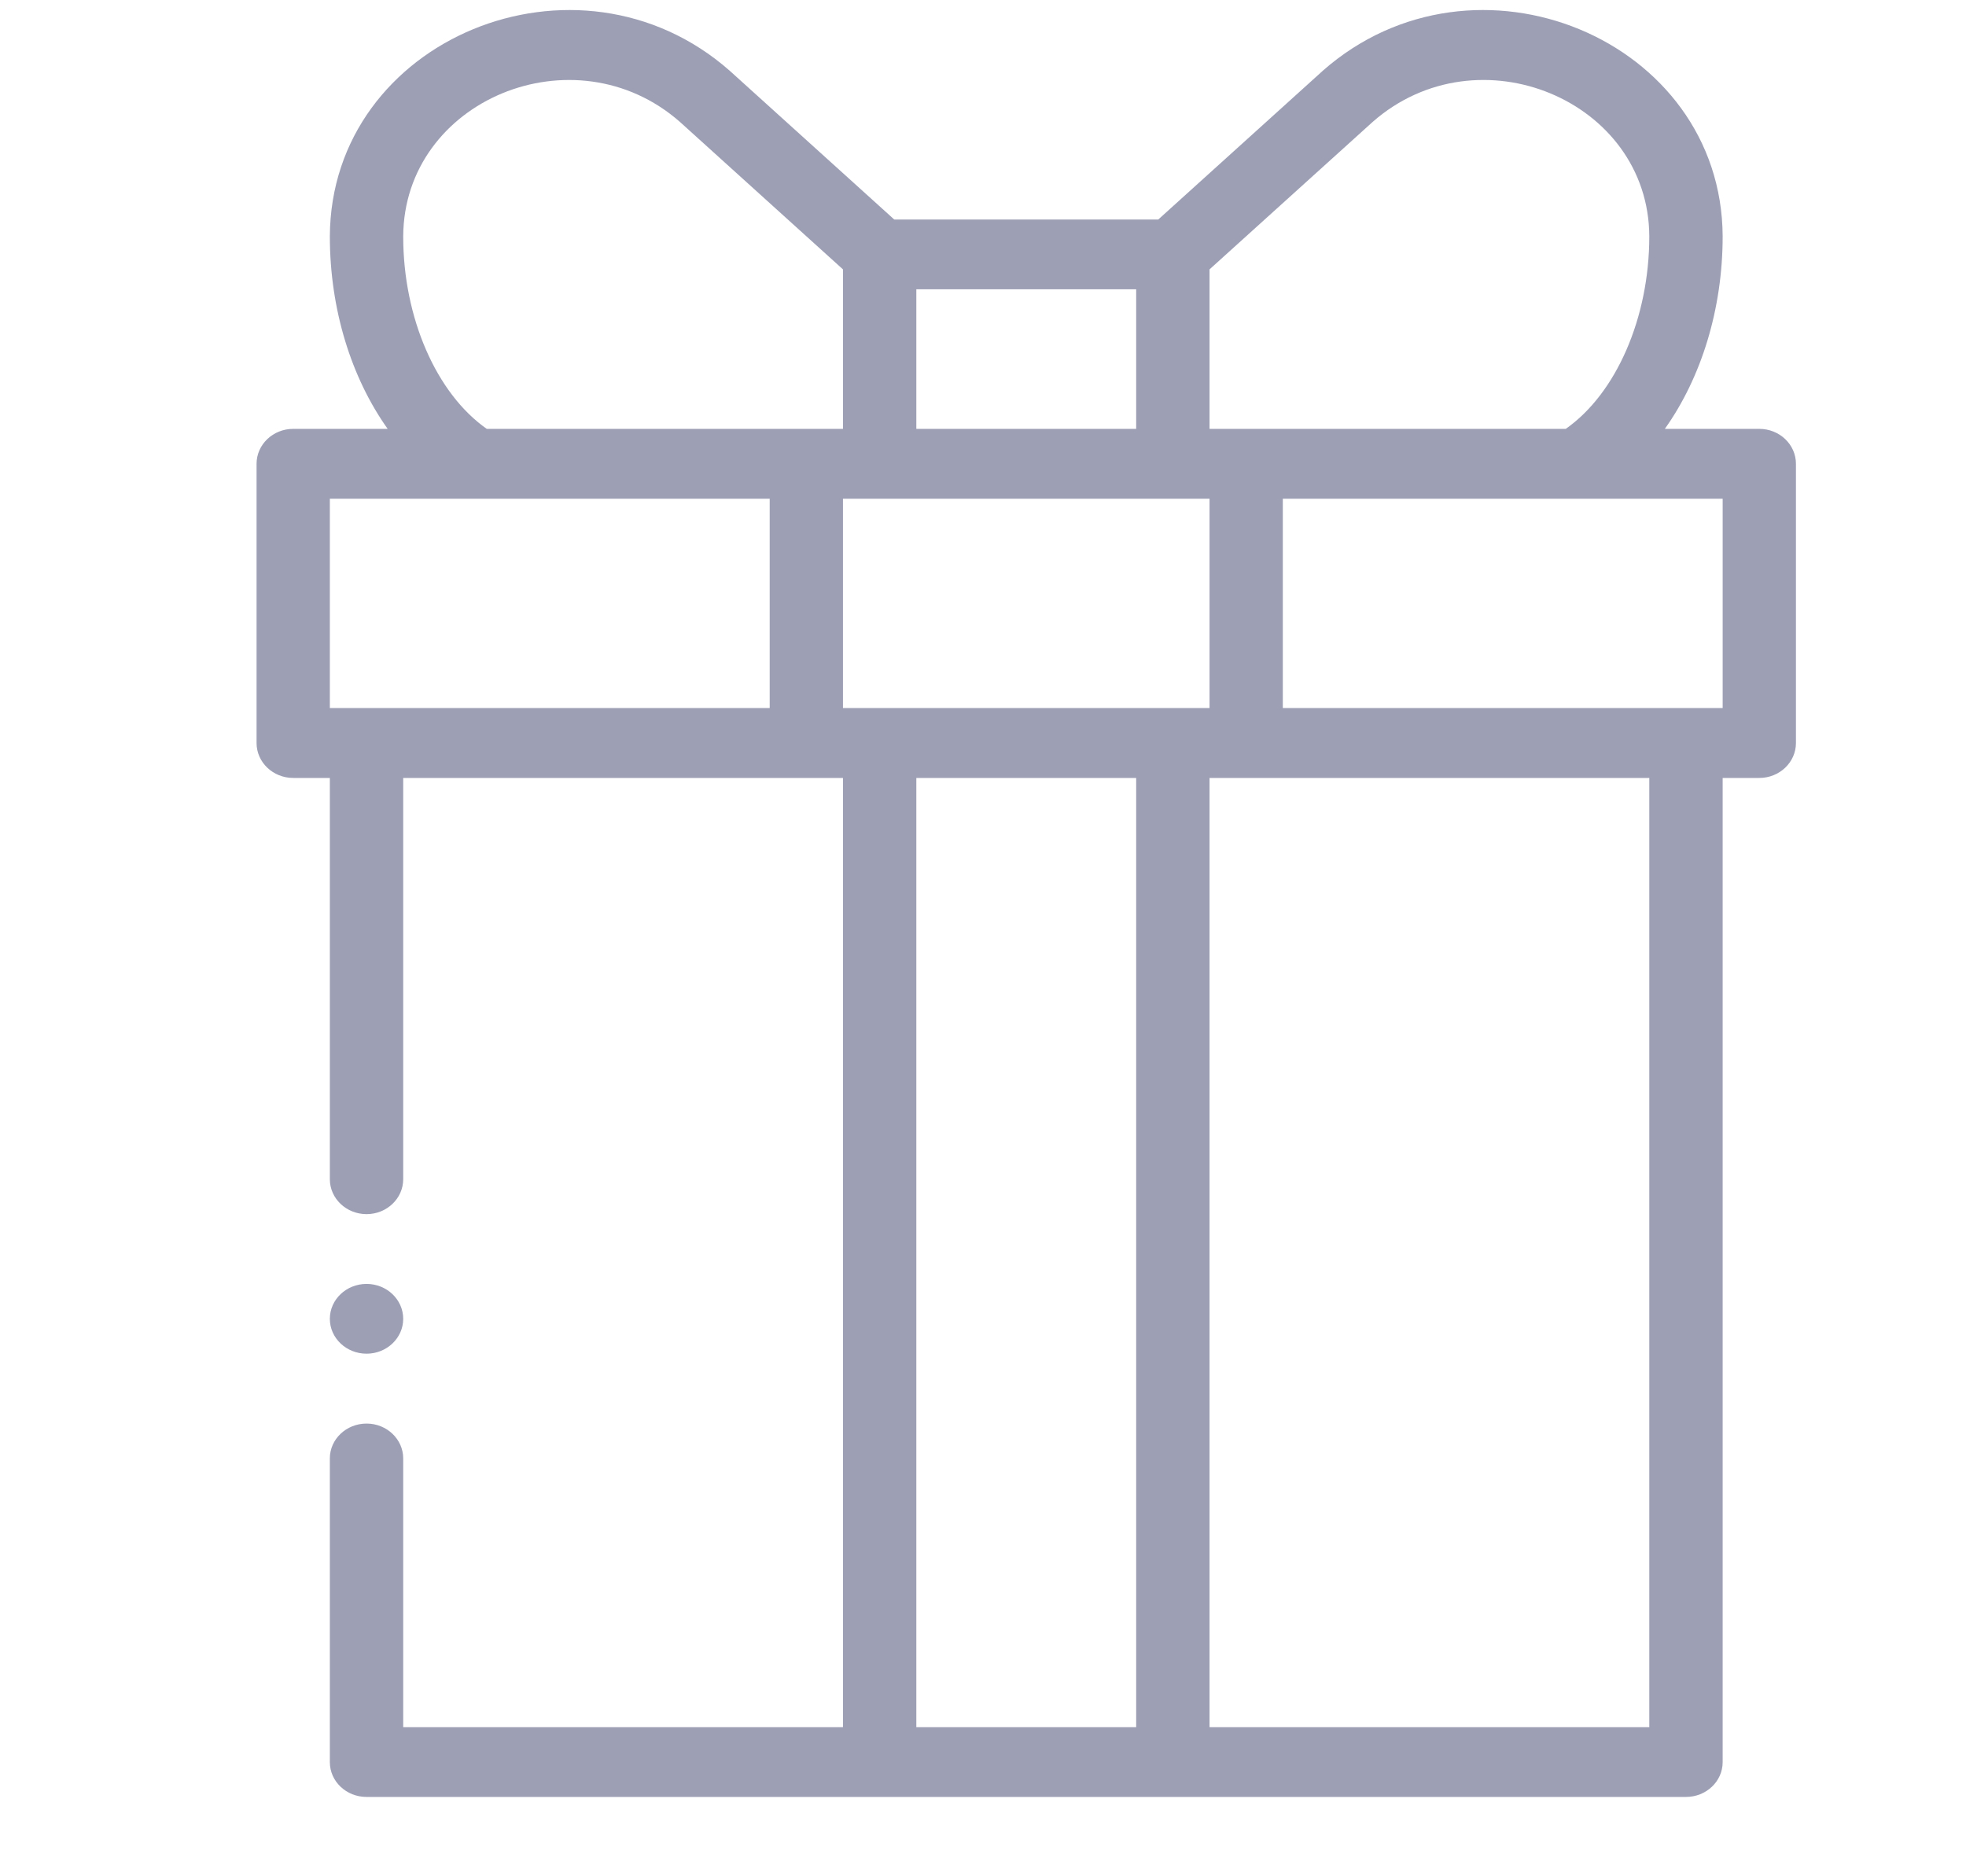 <svg width="22" height="21" viewBox="0 0 22 21" fill="none" xmlns="http://www.w3.org/2000/svg">
<g clip-path="url(#clip0)">
<path d="M19.277 19.722V8.707H19.687C19.913 8.707 20.097 8.532 20.097 8.316V5.191C20.097 4.975 19.913 4.8 19.687 4.8H18.63C19.038 4.226 19.277 3.459 19.277 2.644C19.265 0.434 16.504 -0.707 14.802 0.792L14.798 0.796L12.961 2.457H10.007L8.166 0.792C6.465 -0.706 3.702 0.432 3.691 2.645C3.691 3.46 3.93 4.226 4.338 4.8H3.281C3.055 4.8 2.871 4.975 2.871 5.191V8.316C2.871 8.532 3.055 8.707 3.281 8.707H3.691V13.198C3.691 13.414 3.875 13.589 4.102 13.589C4.328 13.589 4.512 13.414 4.512 13.198V8.707H9.433V19.331H4.512V16.323C4.512 16.108 4.328 15.933 4.102 15.933C3.875 15.933 3.691 16.108 3.691 16.323V19.722C3.691 19.938 3.875 20.112 4.102 20.112H18.866C19.093 20.112 19.277 19.938 19.277 19.722ZM19.277 7.925H14.355V5.582H19.277V7.925ZM9.433 7.925V5.582H13.535V7.925H9.433ZM15.361 1.364C16.541 0.327 18.449 1.123 18.456 2.645C18.456 3.558 18.084 4.406 17.521 4.8H13.535V3.015L15.361 1.364ZM12.714 3.238V4.8H10.254V3.238H12.714ZM4.512 2.647C4.519 1.119 6.429 0.329 7.608 1.364L9.433 3.015V4.8H5.447C4.884 4.406 4.512 3.558 4.512 2.647ZM3.691 5.582H8.613V7.925H3.691V5.582ZM10.254 8.707H12.714V19.331H10.254V8.707ZM13.535 19.331V8.707H18.456V19.331H13.535Z" fill="#9D9FB5"/>
<path d="M4.102 15.151C4.328 15.151 4.512 14.976 4.512 14.761C4.512 14.545 4.328 14.37 4.102 14.37C3.875 14.37 3.691 14.545 3.691 14.761C3.691 14.976 3.875 15.151 4.102 15.151Z" fill="#9D9FB5"/>
</g>
<defs>
<clipPath id="clip0">
<rect width="21" height="20" fill="white" transform="translate(0.984 0.112)"/>
</clipPath>
</defs>
</svg>
